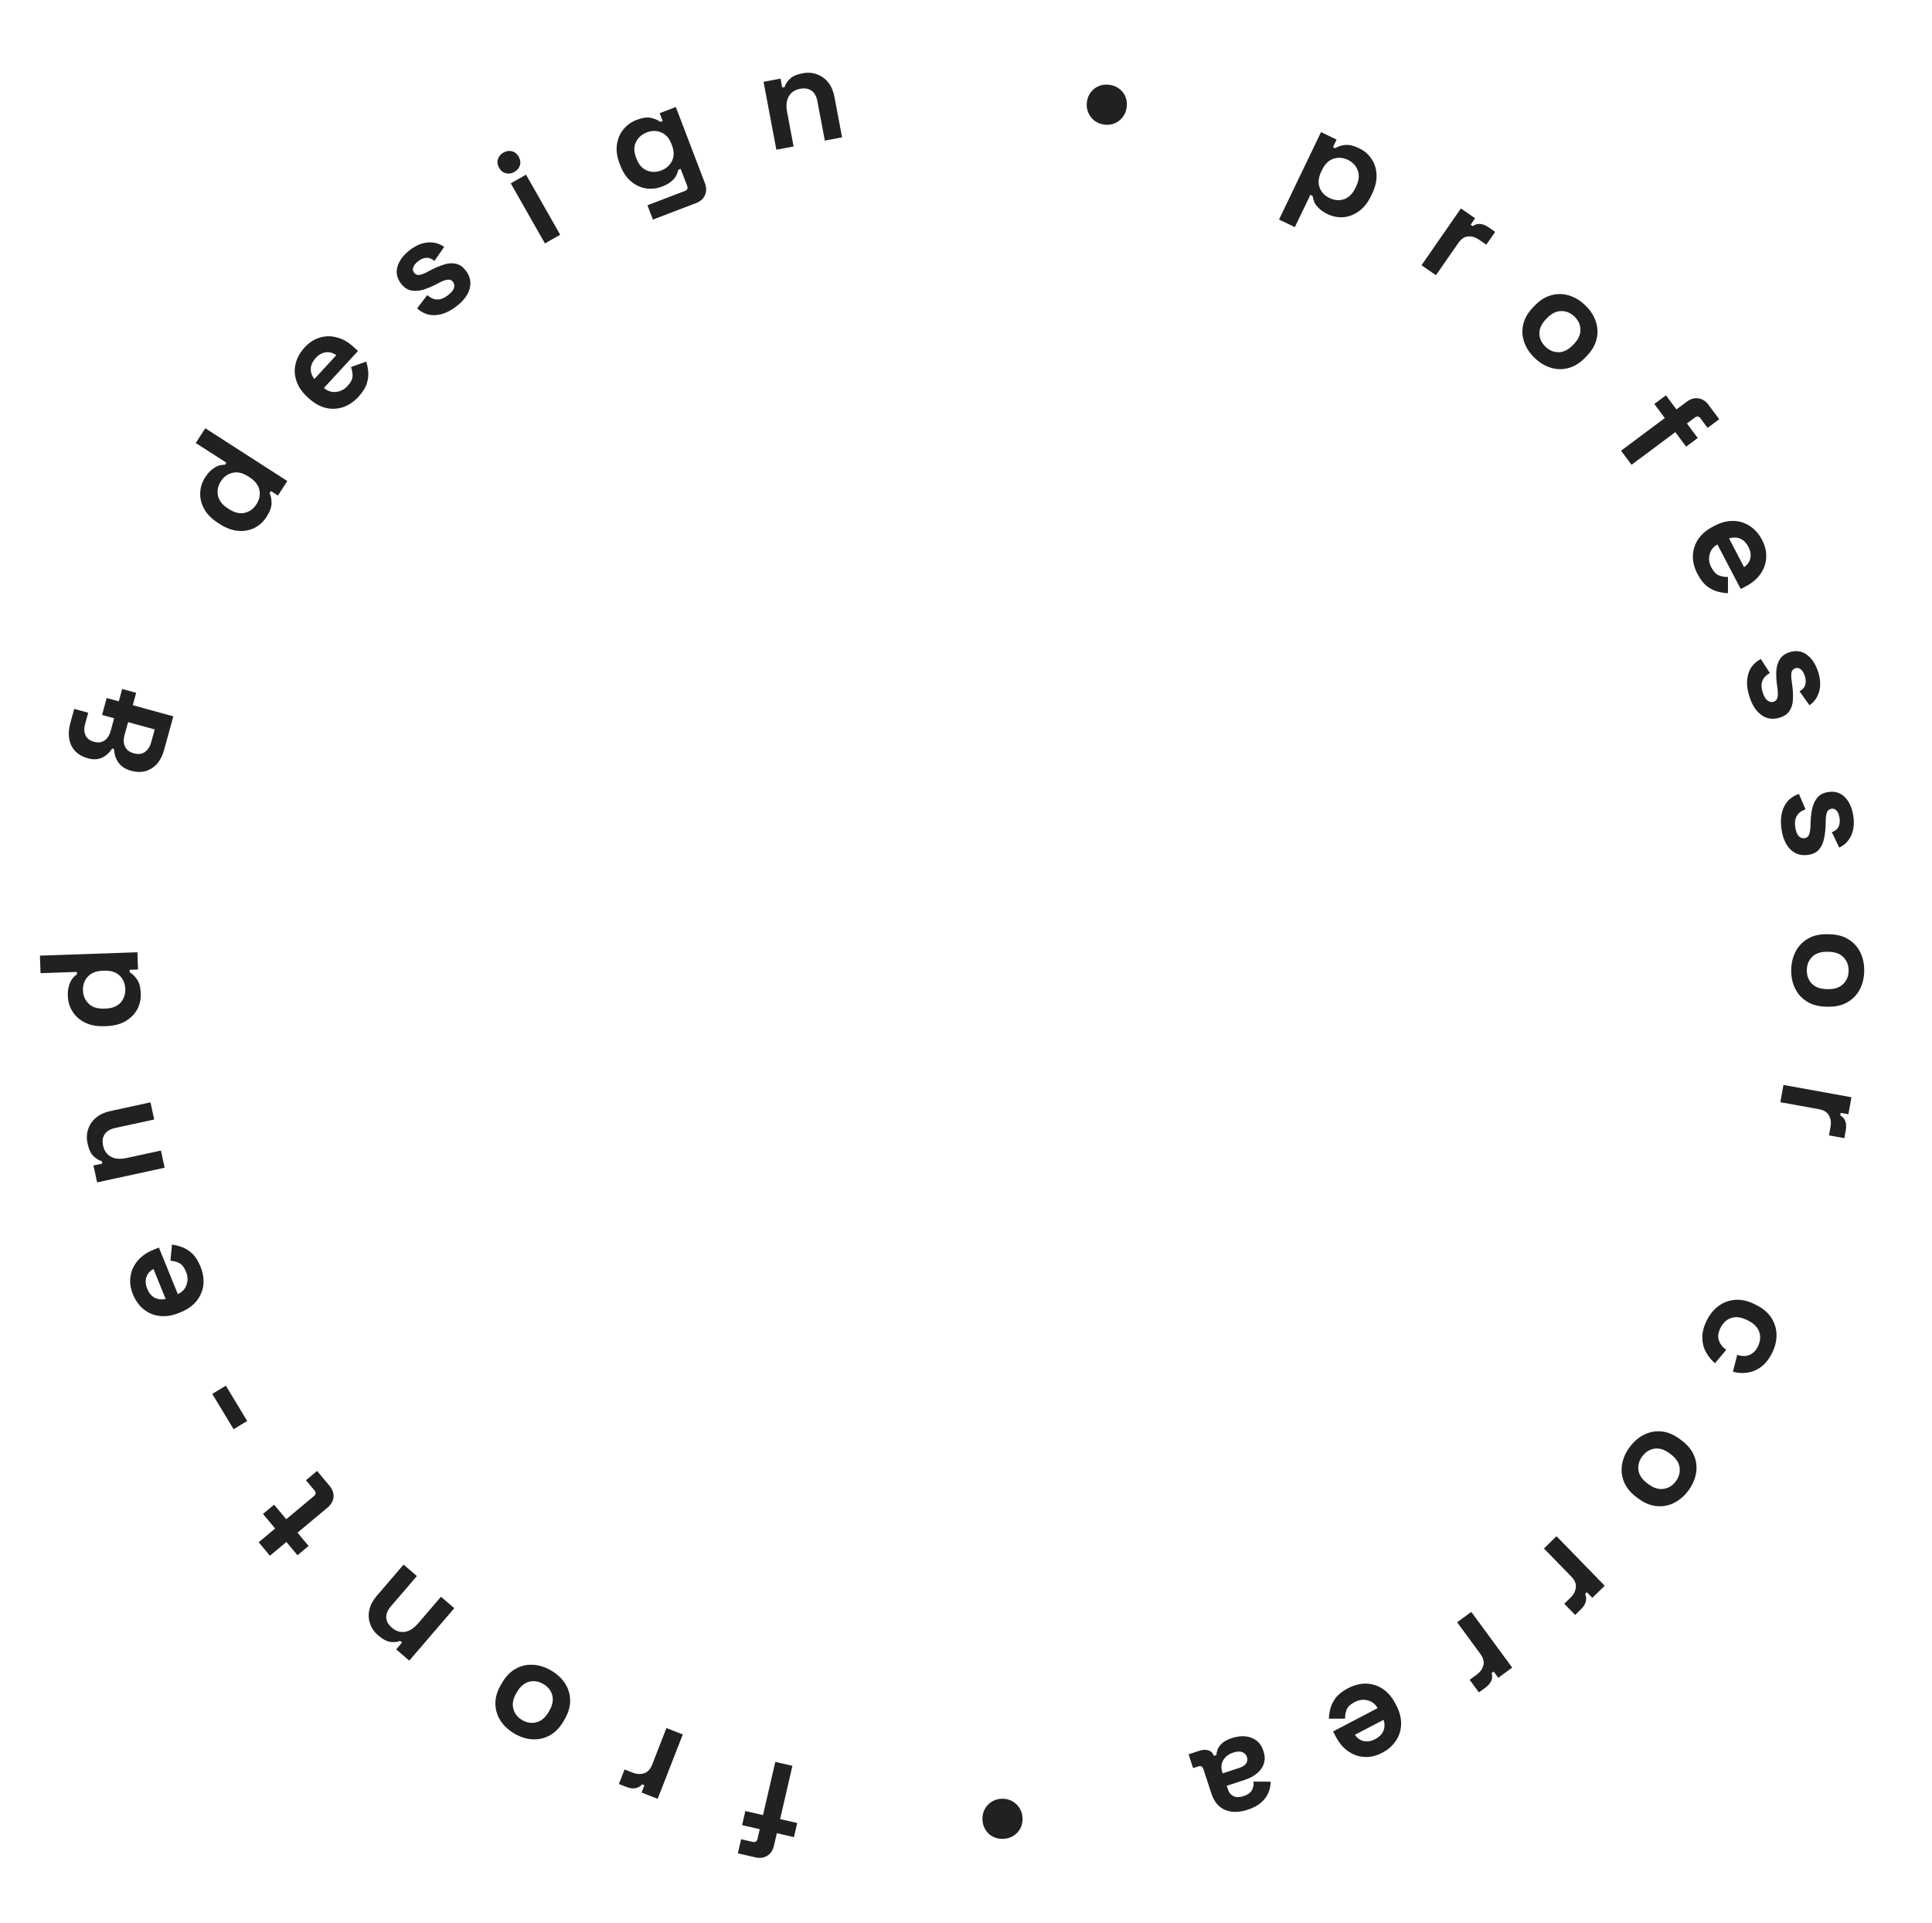 <svg width="832" height="828" viewBox="0 0 832 828" fill="none" xmlns="http://www.w3.org/2000/svg">
<path d="M475.2 53.602C473.622 53.338 472.245 52.723 471.068 51.756C469.931 50.795 469.077 49.598 468.505 48.164C467.973 46.737 467.842 45.215 468.113 43.597C468.376 42.019 468.969 40.658 469.89 39.514C470.857 38.337 472.054 37.483 473.482 36.951C474.909 36.419 476.431 36.288 478.049 36.559C479.706 36.835 481.103 37.454 482.24 38.415C483.423 39.343 484.261 40.517 484.754 41.937C485.293 43.325 485.423 44.847 485.146 46.505C484.87 48.161 484.228 49.575 483.221 50.745C482.261 51.882 481.067 52.717 479.639 53.249C478.219 53.742 476.739 53.859 475.2 53.602Z" fill="#212121"/>
<path d="M550.802 94.523L568.892 56.884L575.598 60.107L574.038 63.352L575.012 63.82C576.127 63.069 577.524 62.609 579.203 62.44C580.9 62.234 582.956 62.712 585.371 63.873C587.534 64.912 589.275 66.415 590.594 68.38C591.93 70.309 592.663 72.57 592.793 75.162C592.923 77.754 592.286 80.511 590.883 83.431L590.467 84.296C589.063 87.216 587.309 89.435 585.204 90.953C583.098 92.471 580.867 93.329 578.508 93.526C576.167 93.688 573.915 93.249 571.752 92.21C570.129 91.43 568.855 90.573 567.928 89.639C567.019 88.759 566.361 87.866 565.954 86.96C565.599 86.035 565.371 85.171 565.269 84.367L564.296 83.9L557.616 97.798L550.802 94.523ZM572.556 85.273C574.683 86.296 576.752 86.469 578.763 85.794C580.827 85.1 582.484 83.455 583.731 80.859L583.991 80.318C585.239 77.722 585.48 75.42 584.715 73.41C583.968 71.364 582.548 69.839 580.457 68.834C578.366 67.829 576.288 67.673 574.224 68.368C572.177 69.026 570.529 70.653 569.282 73.248L569.022 73.789C567.774 76.385 567.524 78.706 568.272 80.751C569.037 82.761 570.465 84.268 572.556 85.273Z" fill="#212121"/>
<path d="M612.166 114.202L629.129 89.749L635.242 93.99L633.327 96.751L634.214 97.366C635.259 96.631 636.353 96.318 637.493 96.428C638.667 96.561 639.813 97.015 640.93 97.79L643.888 99.842L640.058 105.363L637.001 103.243C635.424 102.149 633.829 101.675 632.217 101.823C630.629 101.938 629.23 102.867 628.022 104.608L618.378 118.511L612.166 114.202Z" fill="#212121"/>
<path d="M660.889 154.127C658.754 152.077 657.25 149.802 656.379 147.302C655.507 144.802 655.37 142.259 655.968 139.672C656.566 137.086 657.972 134.638 660.188 132.329L660.853 131.637C663.069 129.328 665.457 127.822 668.017 127.119C670.577 126.416 673.124 126.449 675.658 127.217C678.191 127.986 680.526 129.395 682.661 131.445C684.796 133.495 686.3 135.77 687.172 138.27C688.043 140.769 688.18 143.313 687.582 145.899C686.985 148.486 685.578 150.934 683.362 153.242L682.697 153.935C680.481 156.243 678.093 157.749 675.533 158.452C672.973 159.155 670.426 159.123 667.893 158.354C665.359 157.586 663.025 156.177 660.889 154.127ZM665.543 149.279C667.217 150.885 669.114 151.681 671.236 151.666C673.385 151.622 675.429 150.59 677.368 148.57L677.783 148.137C679.722 146.117 680.656 144.047 680.584 141.927C680.569 139.805 679.71 137.927 678.008 136.293C676.334 134.686 674.422 133.905 672.273 133.949C670.152 133.964 668.122 134.982 666.183 137.002L665.767 137.435C663.828 139.455 662.881 141.539 662.925 143.688C662.996 145.809 663.869 147.672 665.543 149.279Z" fill="#212121"/>
<path d="M698.087 194.066L716.945 180.01L712.427 173.949L717.43 170.219L721.948 176.281L726.374 172.982C728.009 171.763 729.667 171.276 731.346 171.521C733.081 171.774 734.535 172.686 735.706 174.258L740.367 180.512L735.364 184.241L732.281 180.104C731.611 179.206 730.795 179.115 729.833 179.832L726.466 182.342L731.127 188.596L726.124 192.325L721.463 186.072L702.605 200.128L698.087 194.066Z" fill="#212121"/>
<path d="M731.015 247.161C729.643 244.539 728.977 241.93 729.019 239.335C729.115 236.757 729.876 234.372 731.302 232.181C732.783 230.006 734.906 228.196 737.67 226.75L738.308 226.416C741.072 224.969 743.752 224.267 746.347 224.308C748.978 224.331 751.361 225.048 753.499 226.458C755.671 227.849 757.444 229.856 758.816 232.478C760.17 235.066 760.763 237.622 760.595 240.148C760.462 242.655 759.646 244.978 758.147 247.117C756.683 249.237 754.604 251.002 751.911 252.412L749.625 253.608L739.583 234.417C737.812 235.433 736.694 236.876 736.227 238.746C735.761 240.615 736.01 242.471 736.974 244.314C737.957 246.192 739.088 247.361 740.367 247.821C741.645 248.28 742.902 248.481 744.135 248.422L744.13 255.4C742.948 255.386 741.558 255.188 739.959 254.806C738.413 254.441 736.843 253.683 735.247 252.531C733.687 251.361 732.276 249.571 731.015 247.161ZM744.608 231.855L751.061 244.188C752.511 243.249 753.409 241.989 753.756 240.408C754.121 238.863 753.849 237.222 752.941 235.485C751.995 233.678 750.783 232.483 749.305 231.902C747.827 231.321 746.261 231.305 744.608 231.855Z" fill="#212121"/>
<path d="M753.432 300.128C752.223 296.441 752.031 293.157 752.855 290.277C753.679 287.397 755.492 285.224 758.295 283.758L762.174 289.811C760.93 290.514 760.028 291.293 759.468 292.151C758.919 293.046 758.623 294.006 758.58 295.03C758.588 296.08 758.772 297.156 759.134 298.259C759.682 299.931 760.372 301.073 761.204 301.684C762.073 302.283 762.945 302.439 763.82 302.153C764.694 301.866 765.234 301.268 765.441 300.358C765.686 299.436 765.687 298.089 765.443 296.317L765.204 294.627C764.937 292.526 764.858 290.552 764.968 288.706C765.117 286.847 765.618 285.231 766.472 283.856C767.327 282.482 768.685 281.489 770.548 280.879C773.36 279.957 775.844 280.279 778 281.846C780.193 283.4 781.838 285.849 782.934 289.194C783.968 292.349 784.125 295.202 783.404 297.754C782.683 300.305 781.288 302.278 779.219 303.672L774.98 297.674C776.324 296.896 777.145 295.933 777.442 294.783C777.751 293.671 777.681 292.431 777.233 291.063C776.784 289.695 776.194 288.73 775.463 288.17C774.771 287.597 774.006 287.448 773.17 287.722C772.258 288.021 771.698 288.626 771.491 289.535C771.322 290.433 771.336 291.565 771.531 292.932L771.769 294.622C772.087 296.875 772.203 298.963 772.118 300.885C772.083 302.833 771.638 304.494 770.783 305.868C769.98 307.268 768.589 308.292 766.613 308.94C763.648 309.912 760.993 309.583 758.649 307.952C756.355 306.347 754.616 303.739 753.432 300.128Z" fill="#212121"/>
<path d="M767.21 357.214C766.625 353.378 766.975 350.108 768.262 347.403C769.549 344.698 771.695 342.853 774.701 341.868L777.53 348.477C776.188 348.965 775.17 349.586 774.476 350.339C773.788 351.132 773.338 352.03 773.127 353.033C772.962 354.07 772.966 355.162 773.141 356.309C773.407 358.048 773.899 359.288 774.619 360.028C775.379 360.762 776.213 361.06 777.123 360.921C778.032 360.782 778.664 360.281 779.018 359.418C779.411 358.548 779.633 357.22 779.684 355.432L779.727 353.726C779.809 351.609 780.056 349.649 780.469 347.846C780.921 346.037 781.682 344.525 782.751 343.31C783.819 342.095 785.323 341.34 787.26 341.044C790.186 340.598 792.583 341.324 794.451 343.224C796.359 345.118 797.578 347.805 798.109 351.285C798.61 354.567 798.295 357.407 797.164 359.805C796.032 362.203 794.332 363.919 792.062 364.953L788.868 358.34C790.322 357.794 791.29 356.979 791.772 355.893C792.26 354.848 792.395 353.613 792.178 352.19C791.961 350.766 791.538 349.718 790.909 349.045C790.32 348.366 789.59 348.093 788.72 348.226C787.771 348.371 787.12 348.875 786.766 349.738C786.452 350.595 786.279 351.714 786.247 353.095L786.203 354.801C786.146 357.076 785.917 359.154 785.516 361.036C785.161 362.951 784.449 364.517 783.38 365.732C782.357 366.981 780.817 367.762 778.761 368.076C775.676 368.546 773.112 367.784 771.068 365.79C769.069 363.829 767.783 360.97 767.21 357.214Z" fill="#212121"/>
<path d="M771.373 417.532C771.435 414.572 772.09 411.925 773.339 409.591C774.588 407.256 776.366 405.433 778.674 404.121C780.981 402.808 783.735 402.185 786.934 402.252L787.894 402.272C791.093 402.338 793.819 403.075 796.07 404.482C798.321 405.889 800.022 407.785 801.173 410.17C802.323 412.554 802.868 415.226 802.806 418.185C802.745 421.145 802.09 423.792 800.841 426.126C799.592 428.461 797.814 430.284 795.506 431.596C793.198 432.909 790.445 433.532 787.245 433.465L786.285 433.445C783.086 433.379 780.361 432.642 778.11 431.235C775.858 429.828 774.158 427.932 773.007 425.547C771.856 423.163 771.312 420.491 771.373 417.532ZM778.092 417.671C778.043 419.991 778.743 421.926 780.191 423.476C781.68 425.028 783.823 425.832 786.623 425.891L787.223 425.903C790.022 425.961 792.177 425.246 793.689 423.757C795.239 422.309 796.039 420.405 796.088 418.046C796.136 415.726 795.416 413.791 793.928 412.239C792.48 410.689 790.356 409.885 787.557 409.826L786.957 409.814C784.158 409.756 781.982 410.471 780.431 411.959C778.92 413.448 778.14 415.352 778.092 417.671Z" fill="#212121"/>
<path d="M768.032 467.149L797.316 472.455L795.989 479.776L792.683 479.177L792.49 480.239C793.593 480.886 794.33 481.752 794.703 482.835C795.069 483.959 795.13 485.189 794.888 486.528L794.246 490.07L787.634 488.872L788.297 485.211C788.639 483.322 788.409 481.675 787.607 480.269C786.844 478.871 785.42 477.983 783.333 477.605L766.685 474.588L768.032 467.149Z" fill="#212121"/>
<path d="M735.006 568.536C736.289 565.958 737.994 563.88 740.119 562.301C742.227 560.759 744.604 559.886 747.252 559.684C749.899 559.482 752.673 560.103 755.573 561.546L756.325 561.921C759.226 563.364 761.394 565.202 762.83 567.435C764.265 569.669 765.004 572.091 765.044 574.703C765.067 577.35 764.438 579.963 763.155 582.542C761.89 585.084 760.355 587.046 758.551 588.427C756.747 589.808 754.781 590.662 752.653 590.988C750.543 591.368 748.414 591.247 746.266 590.625L748.13 583.376C749.276 583.767 750.403 583.926 751.512 583.852C752.621 583.779 753.658 583.401 754.622 582.719C755.569 582.074 756.381 581.07 757.058 579.709C757.735 578.348 758.045 576.961 757.989 575.548C757.951 574.189 757.501 572.893 756.64 571.66C755.797 570.481 754.534 569.473 752.85 568.636L752.313 568.368C750.63 567.531 749.046 567.123 747.561 567.143C746.095 567.218 744.79 567.641 743.646 568.412C742.521 569.237 741.62 570.33 740.943 571.691C739.927 573.732 739.68 575.531 740.202 577.086C740.742 578.695 741.8 580.07 743.376 581.212L738.558 586.99C736.891 585.581 735.555 583.911 734.55 581.981C733.562 580.104 733.075 578.03 733.089 575.758C733.102 573.486 733.741 571.079 735.006 568.536Z" fill="#212121"/>
<path d="M701.856 623.035C703.625 620.662 705.696 618.889 708.069 617.714C710.442 616.54 712.949 616.089 715.59 616.362C718.23 616.635 720.833 617.728 723.399 619.641L724.168 620.215C726.733 622.128 728.523 624.311 729.538 626.764C730.552 629.218 730.835 631.749 730.386 634.358C729.937 636.967 728.828 639.458 727.059 641.831C725.289 644.204 723.218 645.977 720.845 647.152C718.472 648.326 715.965 648.777 713.325 648.504C710.684 648.231 708.081 647.138 705.516 645.225L704.746 644.651C702.181 642.738 700.391 640.555 699.376 638.102C698.362 635.649 698.079 633.117 698.528 630.508C698.977 627.899 700.086 625.408 701.856 623.035ZM707.242 627.053C705.856 628.912 705.301 630.894 705.579 632.997C705.888 635.124 707.165 637.025 709.41 638.699L709.891 639.057C712.136 640.731 714.305 641.402 716.4 641.068C718.504 640.79 720.261 639.705 721.672 637.814C723.059 635.954 723.597 633.96 723.287 631.833C723.01 629.73 721.749 627.841 719.504 626.167L719.023 625.809C716.779 624.135 714.593 623.453 712.466 623.762C710.371 624.096 708.629 625.193 707.242 627.053Z" fill="#212121"/>
<path d="M670.305 661.466L691.055 682.799L685.722 687.986L683.379 685.578L682.605 686.331C683.126 687.498 683.223 688.63 682.897 689.729C682.542 690.856 681.877 691.893 680.902 692.841L678.322 695.351L673.636 690.534L676.303 687.941C677.679 686.602 678.449 685.127 678.613 683.517C678.804 681.936 678.161 680.385 676.683 678.866L664.885 666.737L670.305 661.466Z" fill="#212121"/>
<path d="M633.59 694.047L651.214 718.027L645.219 722.433L643.229 719.726L642.359 720.365C642.715 721.593 642.656 722.728 642.182 723.772C641.675 724.839 640.874 725.775 639.778 726.581L636.877 728.712L632.898 723.297L635.895 721.094C637.443 719.957 638.408 718.603 638.791 717.03C639.198 715.49 638.774 713.866 637.518 712.158L627.499 698.524L633.59 694.047Z" fill="#212121"/>
<path d="M580.518 726.919C583.141 725.546 585.75 724.881 588.345 724.922C590.923 725.017 593.308 725.778 595.499 727.204C597.673 728.685 599.484 730.807 600.931 733.571L601.265 734.209C602.712 736.973 603.415 739.653 603.373 742.248C603.351 744.879 602.635 747.263 601.225 749.4C599.834 751.573 597.827 753.346 595.205 754.718C592.618 756.072 590.062 756.666 587.536 756.498C585.028 756.366 582.705 755.55 580.566 754.051C578.446 752.587 576.681 750.509 575.271 747.816L574.074 745.53L593.264 735.485C592.247 733.715 590.804 732.597 588.935 732.13C587.065 731.664 585.209 731.913 583.367 732.878C581.488 733.861 580.319 734.992 579.86 736.271C579.401 737.55 579.201 738.806 579.259 740.039L572.281 740.035C572.295 738.854 572.493 737.463 572.875 735.864C573.24 734.318 573.998 732.748 575.149 731.152C576.319 729.591 578.109 728.181 580.518 726.919ZM595.827 740.51L583.494 746.965C584.433 748.415 585.694 749.313 587.274 749.659C588.82 750.024 590.461 749.752 592.197 748.843C594.005 747.897 595.199 746.685 595.78 745.207C596.361 743.729 596.376 742.163 595.827 740.51Z" fill="#212121"/>
<path d="M530.516 748.372C532.53 747.712 534.448 747.462 536.269 747.622C538.102 747.821 539.712 748.43 541.098 749.448C542.459 750.518 543.457 752.021 544.093 753.96C544.729 755.898 544.802 757.663 544.314 759.255C543.8 760.897 542.832 762.309 541.409 763.491C539.961 764.723 538.173 765.689 536.045 766.387L528.291 768.929L528.814 770.526C529.251 771.856 530.024 772.802 531.134 773.364C532.257 773.964 533.731 773.965 535.555 773.367C537.342 772.781 538.535 771.926 539.135 770.804C539.747 769.719 539.975 768.486 539.817 767.107L547.16 767.162C547.177 768.756 546.885 770.304 546.283 771.806C545.656 773.359 544.624 774.77 543.189 776.041C541.728 777.362 539.781 778.422 537.348 779.219C533.624 780.441 530.372 780.476 527.595 779.324C524.818 778.172 522.85 775.828 521.691 772.294L518.232 761.746C517.858 760.606 517.139 760.21 516.074 760.559L513.794 761.307L511.85 755.378L516.639 753.807C518.045 753.346 519.316 753.308 520.453 753.693C521.589 754.078 522.345 754.841 522.719 755.981L522.737 756.038L523.821 755.683C523.823 755.177 523.966 754.457 524.248 753.522C524.544 752.625 525.168 751.705 526.121 750.761C527.075 749.817 528.539 749.021 530.516 748.372ZM531.169 754.599C529.154 755.26 527.701 756.347 526.808 757.86C525.889 759.424 525.736 761.138 526.346 763L526.533 763.57L533.774 761.196C535.104 760.759 536.056 760.132 536.629 759.312C537.202 758.493 537.321 757.57 536.984 756.544C536.648 755.517 535.974 754.812 534.964 754.428C533.954 754.043 532.689 754.1 531.169 754.599Z" fill="#212121"/>
<path d="M431.355 774.509C432.954 774.443 434.428 774.762 435.779 775.467C437.089 776.174 438.171 777.17 439.025 778.456C439.839 779.743 440.28 781.206 440.347 782.845C440.414 784.443 440.113 785.897 439.447 787.206C438.742 788.556 437.746 789.638 436.458 790.452C435.171 791.266 433.708 791.707 432.069 791.774C430.391 791.844 428.896 791.525 427.586 790.819C426.237 790.154 425.176 789.177 424.402 787.888C423.59 786.64 423.149 785.177 423.08 783.499C423.01 781.82 423.348 780.305 424.093 778.953C424.799 777.643 425.796 776.581 427.084 775.767C428.373 774.993 429.797 774.574 431.355 774.509Z" fill="#212121"/>
<path d="M341.248 760.336L335.947 783.25L343.313 784.954L341.906 791.034L334.541 789.33L333.297 794.708C332.837 796.695 331.887 798.138 330.448 799.037C328.96 799.966 327.261 800.209 325.352 799.767L317.753 798.01L319.159 791.93L324.186 793.093C325.277 793.345 325.958 792.887 326.229 791.718L327.175 787.626L319.576 785.868L320.982 779.789L328.582 781.547L333.883 758.632L341.248 760.336Z" fill="#212121"/>
<path d="M294.036 746.819L283.219 774.544L276.288 771.84L277.509 768.709L276.503 768.317C275.657 769.275 274.667 769.833 273.532 769.991C272.359 770.135 271.139 769.96 269.872 769.465L266.519 768.157L268.961 761.896L272.427 763.248C274.215 763.946 275.876 764.036 277.41 763.518C278.928 763.037 280.073 761.809 280.843 759.834L286.994 744.071L294.036 746.819Z" fill="#212121"/>
<path d="M237.386 719.309C239.94 720.807 241.93 722.67 243.359 724.899C244.788 727.128 245.512 729.57 245.531 732.225C245.551 734.88 244.751 737.587 243.132 740.347L242.647 741.175C241.028 743.936 239.055 745.955 236.728 747.234C234.402 748.512 231.917 749.072 229.274 748.913C226.632 748.755 224.033 747.926 221.48 746.429C218.927 744.931 216.936 743.068 215.507 740.839C214.079 738.61 213.355 736.168 213.335 733.513C213.316 730.859 214.115 728.151 215.734 725.391L216.22 724.563C217.839 721.802 219.812 719.783 222.138 718.504C224.465 717.226 226.949 716.666 229.592 716.825C232.235 716.984 234.833 717.812 237.386 719.309ZM233.987 725.106C231.985 723.932 229.955 723.599 227.895 724.107C225.815 724.649 224.066 726.128 222.65 728.543L222.346 729.06C220.93 731.476 220.503 733.706 221.065 735.752C221.573 737.811 222.844 739.438 224.88 740.632C226.881 741.806 228.922 742.122 231.002 741.58C233.062 741.072 234.8 739.611 236.217 737.195L236.52 736.678C237.937 734.263 238.374 732.015 237.832 729.935C237.269 727.889 235.988 726.28 233.987 725.106Z" fill="#212121"/>
<path d="M195.643 692.454L176.254 715.032L170.61 710.185L173.151 707.226L172.331 706.522C171.289 706.999 169.968 707.156 168.367 706.994C166.741 706.862 164.911 705.923 162.877 704.177C161.117 702.666 159.937 700.94 159.335 699C158.678 697.065 158.597 695.071 159.094 693.019C159.564 690.998 160.607 689.046 162.223 687.165L173.793 673.691L179.529 678.617L168.349 691.635C166.89 693.334 166.22 694.974 166.34 696.553C166.43 698.107 167.248 699.548 168.796 700.877C170.556 702.388 172.43 702.969 174.417 702.62C176.379 702.3 178.258 701.094 180.057 699L189.907 687.529L195.643 692.454Z" fill="#212121"/>
<path d="M141.94 639.803C143.197 641.307 143.762 642.92 143.636 644.641C143.454 646.357 142.58 647.869 141.014 649.177L128.12 659.947L132.89 665.657L128.101 669.657L123.331 663.947L116.24 669.871L111.393 664.069L118.485 658.145L113.253 651.882L118.043 647.882L123.274 654.145L135.154 644.221C136.075 643.451 136.177 642.637 135.459 641.777L131.766 637.357L136.555 633.356L141.94 639.803Z" fill="#212121"/>
<path d="M106.458 611.844L100.607 615.386L91.41 600.193L97.261 596.651L106.458 611.844Z" fill="#212121"/>
<path d="M86.332 545.368C87.447 548.11 87.858 550.771 87.568 553.35C87.225 555.907 86.238 558.208 84.608 560.252C82.925 562.274 80.639 563.872 77.748 565.046L77.081 565.317C74.191 566.492 71.456 566.934 68.877 566.643C66.26 566.367 63.956 565.425 61.965 563.817C59.935 562.223 58.364 560.056 57.25 557.313C56.151 554.608 55.806 552.006 56.216 549.508C56.589 547.025 57.624 544.791 59.322 542.806C60.983 540.837 63.221 539.279 66.037 538.135L68.428 537.164L76.581 557.231C78.44 556.389 79.692 555.06 80.336 553.244C80.98 551.428 80.91 549.557 80.127 547.63C79.329 545.666 78.316 544.394 77.087 543.814C75.859 543.233 74.628 542.913 73.394 542.853L74.07 535.908C75.244 536.035 76.609 536.366 78.164 536.9C79.668 537.412 81.158 538.317 82.636 539.617C84.076 540.931 85.309 542.848 86.332 545.368ZM71.333 559.298L66.093 546.402C64.56 547.198 63.545 548.366 63.048 549.906C62.536 551.409 62.649 553.069 63.387 554.885C64.155 556.775 65.246 558.08 66.662 558.8C68.077 559.52 69.634 559.686 71.333 559.298Z" fill="#212121"/>
<path d="M70.908 502.798L41.825 509.109L40.247 501.838L44.059 501.011L43.83 499.956C42.711 499.707 41.563 499.035 40.384 497.94C39.166 496.854 38.273 495.001 37.704 492.382C37.212 490.115 37.312 488.027 38.002 486.117C38.645 484.176 39.784 482.537 41.417 481.201C43.012 479.872 45.021 478.945 47.445 478.419L64.801 474.653L66.404 482.041L49.634 485.68C47.445 486.155 45.922 487.059 45.065 488.391C44.2 489.683 43.983 491.327 44.416 493.32C44.908 495.588 46.052 497.181 47.848 498.101C49.605 499.03 51.831 499.202 54.529 498.616L69.305 495.41L70.908 502.798Z" fill="#212121"/>
<path d="M60.631 427.864C60.712 430.223 60.21 432.462 59.122 434.58C57.993 436.661 56.311 438.36 54.075 439.678C51.84 440.996 49.103 441.711 45.865 441.823L44.905 441.856C41.667 441.968 38.887 441.444 36.566 440.284C34.244 439.123 32.469 437.544 31.239 435.545C29.969 433.548 29.293 431.35 29.21 428.951C29.148 427.152 29.316 425.645 29.714 424.431C30.071 423.178 30.556 422.16 31.169 421.379C31.782 420.597 32.442 419.994 33.148 419.569L33.111 418.49L17.46 419.031L17.198 411.476L59.173 410.024L59.431 417.459L55.833 417.584L55.87 418.663C57.013 419.304 58.069 420.328 59.038 421.736C60.006 423.103 60.537 425.146 60.631 427.864ZM53.956 425.814C53.876 423.495 53.069 421.582 51.536 420.074C49.963 418.567 47.738 417.864 44.859 417.963L44.26 417.984C41.381 418.084 39.23 418.939 37.804 420.549C36.338 422.121 35.645 424.086 35.727 426.444C35.807 428.763 36.634 430.675 38.207 432.182C39.74 433.69 41.946 434.394 44.824 434.294L45.423 434.274C48.302 434.174 50.473 433.319 51.939 431.707C53.364 430.097 54.036 428.132 53.956 425.814Z" fill="#212121"/>
<path d="M70.665 322.909C70.007 325.3 69.005 327.285 67.658 328.864C66.282 330.394 64.647 331.438 62.751 331.995C60.817 332.541 58.712 332.501 56.437 331.875C54.778 331.419 53.412 330.731 52.337 329.813C51.272 328.857 50.479 327.746 49.955 326.482C49.432 325.218 49.153 323.896 49.117 322.518L48.307 322.295C47.198 324.064 45.76 325.369 43.994 326.211C42.227 327.052 40.167 327.149 37.815 326.502C35.462 325.854 33.62 324.787 32.286 323.3C30.953 321.813 30.125 320.071 29.804 318.074C29.454 316.028 29.598 313.848 30.235 311.534L31.97 305.228L37.986 306.884L36.617 311.859C36.139 313.595 36.204 315.168 36.811 316.58C37.429 317.953 38.645 318.889 40.457 319.388C41.73 319.738 42.845 319.755 43.804 319.438C44.773 319.082 45.572 318.514 46.202 317.733C46.843 316.913 47.311 315.964 47.608 314.884L49.153 309.272L43.946 307.84L45.952 300.551L51.158 301.983L52.623 296.661L58.639 298.317L57.175 303.639L74.645 308.446L70.665 322.909ZM65.015 319.923L66.623 314.08L55.169 310.928L53.561 316.771C53.094 318.468 53.184 320.027 53.829 321.45C54.475 322.872 55.743 323.843 57.633 324.363C59.561 324.894 61.172 324.694 62.465 323.764C63.73 322.784 64.58 321.504 65.015 319.923Z" fill="#212121"/>
<path d="M114.755 222.608C113.478 224.592 111.789 226.146 109.688 227.267C107.575 228.334 105.225 228.772 102.636 228.581C100.048 228.39 97.391 227.419 94.666 225.666L93.859 225.146C91.134 223.393 89.148 221.379 87.902 219.102C86.655 216.826 86.096 214.516 86.224 212.173C86.318 209.808 87.015 207.616 88.313 205.598C89.287 204.084 90.284 202.942 91.303 202.171C92.31 201.344 93.288 200.784 94.238 200.491C95.187 200.199 96.073 200.079 96.895 200.132L97.479 199.223L84.309 190.751L88.399 184.393L123.722 207.116L119.696 213.373L116.669 211.425L116.084 212.334C116.659 213.511 116.943 214.955 116.938 216.664C116.954 218.339 116.226 220.32 114.755 222.608ZM110.437 217.119C111.693 215.168 112.12 213.136 111.719 211.024C111.285 208.889 109.857 207.043 107.434 205.485L106.93 205.16C104.508 203.602 102.252 203.079 100.164 203.59C98.063 204.046 96.374 205.266 95.097 207.251C93.842 209.202 93.432 211.245 93.866 213.379C94.267 215.492 95.678 217.328 98.1 218.886L98.605 219.21C101.027 220.768 103.299 221.303 105.422 220.813C107.51 220.302 109.182 219.071 110.437 217.119Z" fill="#212121"/>
<path d="M154.38 170.821C152.375 172.999 150.145 174.507 147.689 175.345C145.23 176.126 142.729 176.216 140.184 175.614C137.637 174.956 135.216 173.57 132.92 171.457L132.39 170.97C130.094 168.857 128.527 166.573 127.689 164.116C126.822 161.633 126.69 159.147 127.294 156.659C127.869 154.144 129.159 151.798 131.163 149.619C133.141 147.471 135.346 146.049 137.78 145.353C140.185 144.63 142.647 144.613 145.167 145.301C147.657 145.962 150.02 147.321 152.257 149.38L154.156 151.127L139.489 167.066C141.044 168.388 142.781 168.953 144.698 168.76C146.615 168.567 148.277 167.705 149.686 166.175C151.121 164.615 151.839 163.155 151.839 161.797C151.839 160.438 151.603 159.188 151.131 158.047L157.7 155.693C158.086 156.809 158.37 158.185 158.551 159.819C158.73 161.397 158.547 163.131 158.003 165.022C157.429 166.886 156.222 168.819 154.38 170.821ZM135.38 163.202L144.805 152.959C143.431 151.912 141.942 151.493 140.337 151.701C138.759 151.88 137.307 152.69 135.979 154.133C134.598 155.634 133.884 157.178 133.836 158.765C133.789 160.353 134.303 161.832 135.38 163.202Z" fill="#212121"/>
<path d="M196.666 131.806C193.605 134.19 190.58 135.481 187.591 135.679C184.602 135.877 181.944 134.905 179.617 132.763L184.002 127.067C185.083 127.999 186.122 128.584 187.119 128.822C188.147 129.036 189.15 128.99 190.129 128.684C191.114 128.322 192.065 127.785 192.98 127.072C194.369 125.991 195.21 124.955 195.504 123.966C195.774 122.945 195.626 122.071 195.061 121.346C194.495 120.62 193.75 120.313 192.824 120.426C191.873 120.507 190.605 120.962 189.02 121.791L187.51 122.586C185.623 123.549 183.792 124.29 182.017 124.81C180.218 125.299 178.527 125.373 176.944 125.034C175.362 124.694 173.969 123.752 172.765 122.205C170.946 119.87 170.41 117.423 171.156 114.865C171.877 112.275 173.626 109.899 176.403 107.737C179.023 105.697 181.655 104.585 184.3 104.401C186.945 104.218 189.274 104.864 191.285 106.339L187.073 112.357C185.886 111.354 184.702 110.907 183.52 111.017C182.369 111.101 181.226 111.586 180.09 112.471C178.953 113.356 178.245 114.237 177.965 115.114C177.66 115.959 177.778 116.729 178.319 117.424C178.909 118.181 179.667 118.504 180.593 118.391C181.494 118.246 182.555 117.851 183.776 117.205L185.286 116.41C187.299 115.349 189.224 114.534 191.062 113.965C192.907 113.339 194.621 113.196 196.204 113.536C197.793 113.819 199.227 114.781 200.505 116.422C202.421 118.884 203.009 121.494 202.266 124.252C201.531 126.953 199.664 129.472 196.666 131.806Z" fill="#212121"/>
<path d="M234.665 104.811L219.957 78.94L226.53 75.203L241.237 101.075L234.665 104.811ZM221.524 74.046C220.341 74.718 219.115 74.909 217.846 74.618C216.611 74.308 215.638 73.527 214.926 72.275C214.215 71.023 214.041 69.788 214.406 68.568C214.806 67.328 215.597 66.373 216.779 65.701C217.996 65.009 219.222 64.818 220.457 65.128C221.692 65.439 222.665 66.22 223.376 67.472C224.088 68.723 224.262 69.959 223.897 71.179C223.532 72.398 222.741 73.354 221.524 74.046Z" fill="#212121"/>
<path d="M267.135 71.271L266.792 70.374C265.677 67.46 265.305 64.754 265.678 62.257C266.035 59.721 266.96 57.548 268.451 55.735C269.965 53.871 271.861 52.504 274.14 51.632C276.68 50.66 278.776 50.372 280.427 50.769C282.077 51.165 283.387 51.735 284.356 52.477L285.365 52.091L284.079 48.729L291.028 46.071L303.547 78.798C304.276 80.703 304.295 82.431 303.603 83.98C302.925 85.567 301.652 86.718 299.784 87.432L281.179 94.55L278.821 88.385L294.96 82.211C296.006 81.811 296.315 81.051 295.886 79.93L293.121 72.701L292.112 73.087C291.967 73.827 291.68 74.644 291.25 75.536C290.806 76.391 290.103 77.239 289.139 78.078C288.176 78.918 286.835 79.667 285.116 80.324C282.837 81.196 280.519 81.462 278.162 81.121C275.828 80.729 273.689 79.728 271.744 78.116C269.786 76.467 268.249 74.185 267.135 71.271ZM284.775 73.388C286.942 72.559 288.49 71.175 289.418 69.235C290.346 67.295 290.332 65.074 289.374 62.571L289.16 62.01C288.188 59.47 286.716 57.806 284.745 57.018C282.796 56.179 280.72 56.181 278.515 57.024C276.349 57.853 274.801 59.238 273.873 61.177C272.93 63.08 272.945 65.301 273.917 67.841L274.131 68.402C275.089 70.905 276.56 72.569 278.546 73.394C280.532 74.219 282.608 74.217 284.775 73.388Z" fill="#212121"/>
<path d="M334.331 64.467L328.819 35.222L336.131 33.844L336.853 37.677L337.914 37.477C338.193 36.366 338.896 35.236 340.023 34.088C341.143 32.9 343.019 32.058 345.653 31.561C347.933 31.132 350.018 31.288 351.908 32.031C353.83 32.727 355.437 33.91 356.728 35.58C358.013 37.21 358.884 39.244 359.344 41.681L362.632 59.134L355.203 60.534L352.025 43.671C351.611 41.47 350.749 39.922 349.441 39.029C348.172 38.129 346.536 37.867 344.531 38.245C342.251 38.675 340.627 39.774 339.658 41.544C338.681 43.275 338.449 45.497 338.96 48.209L341.76 63.067L334.331 64.467Z" fill="#212121"/>
</svg>
